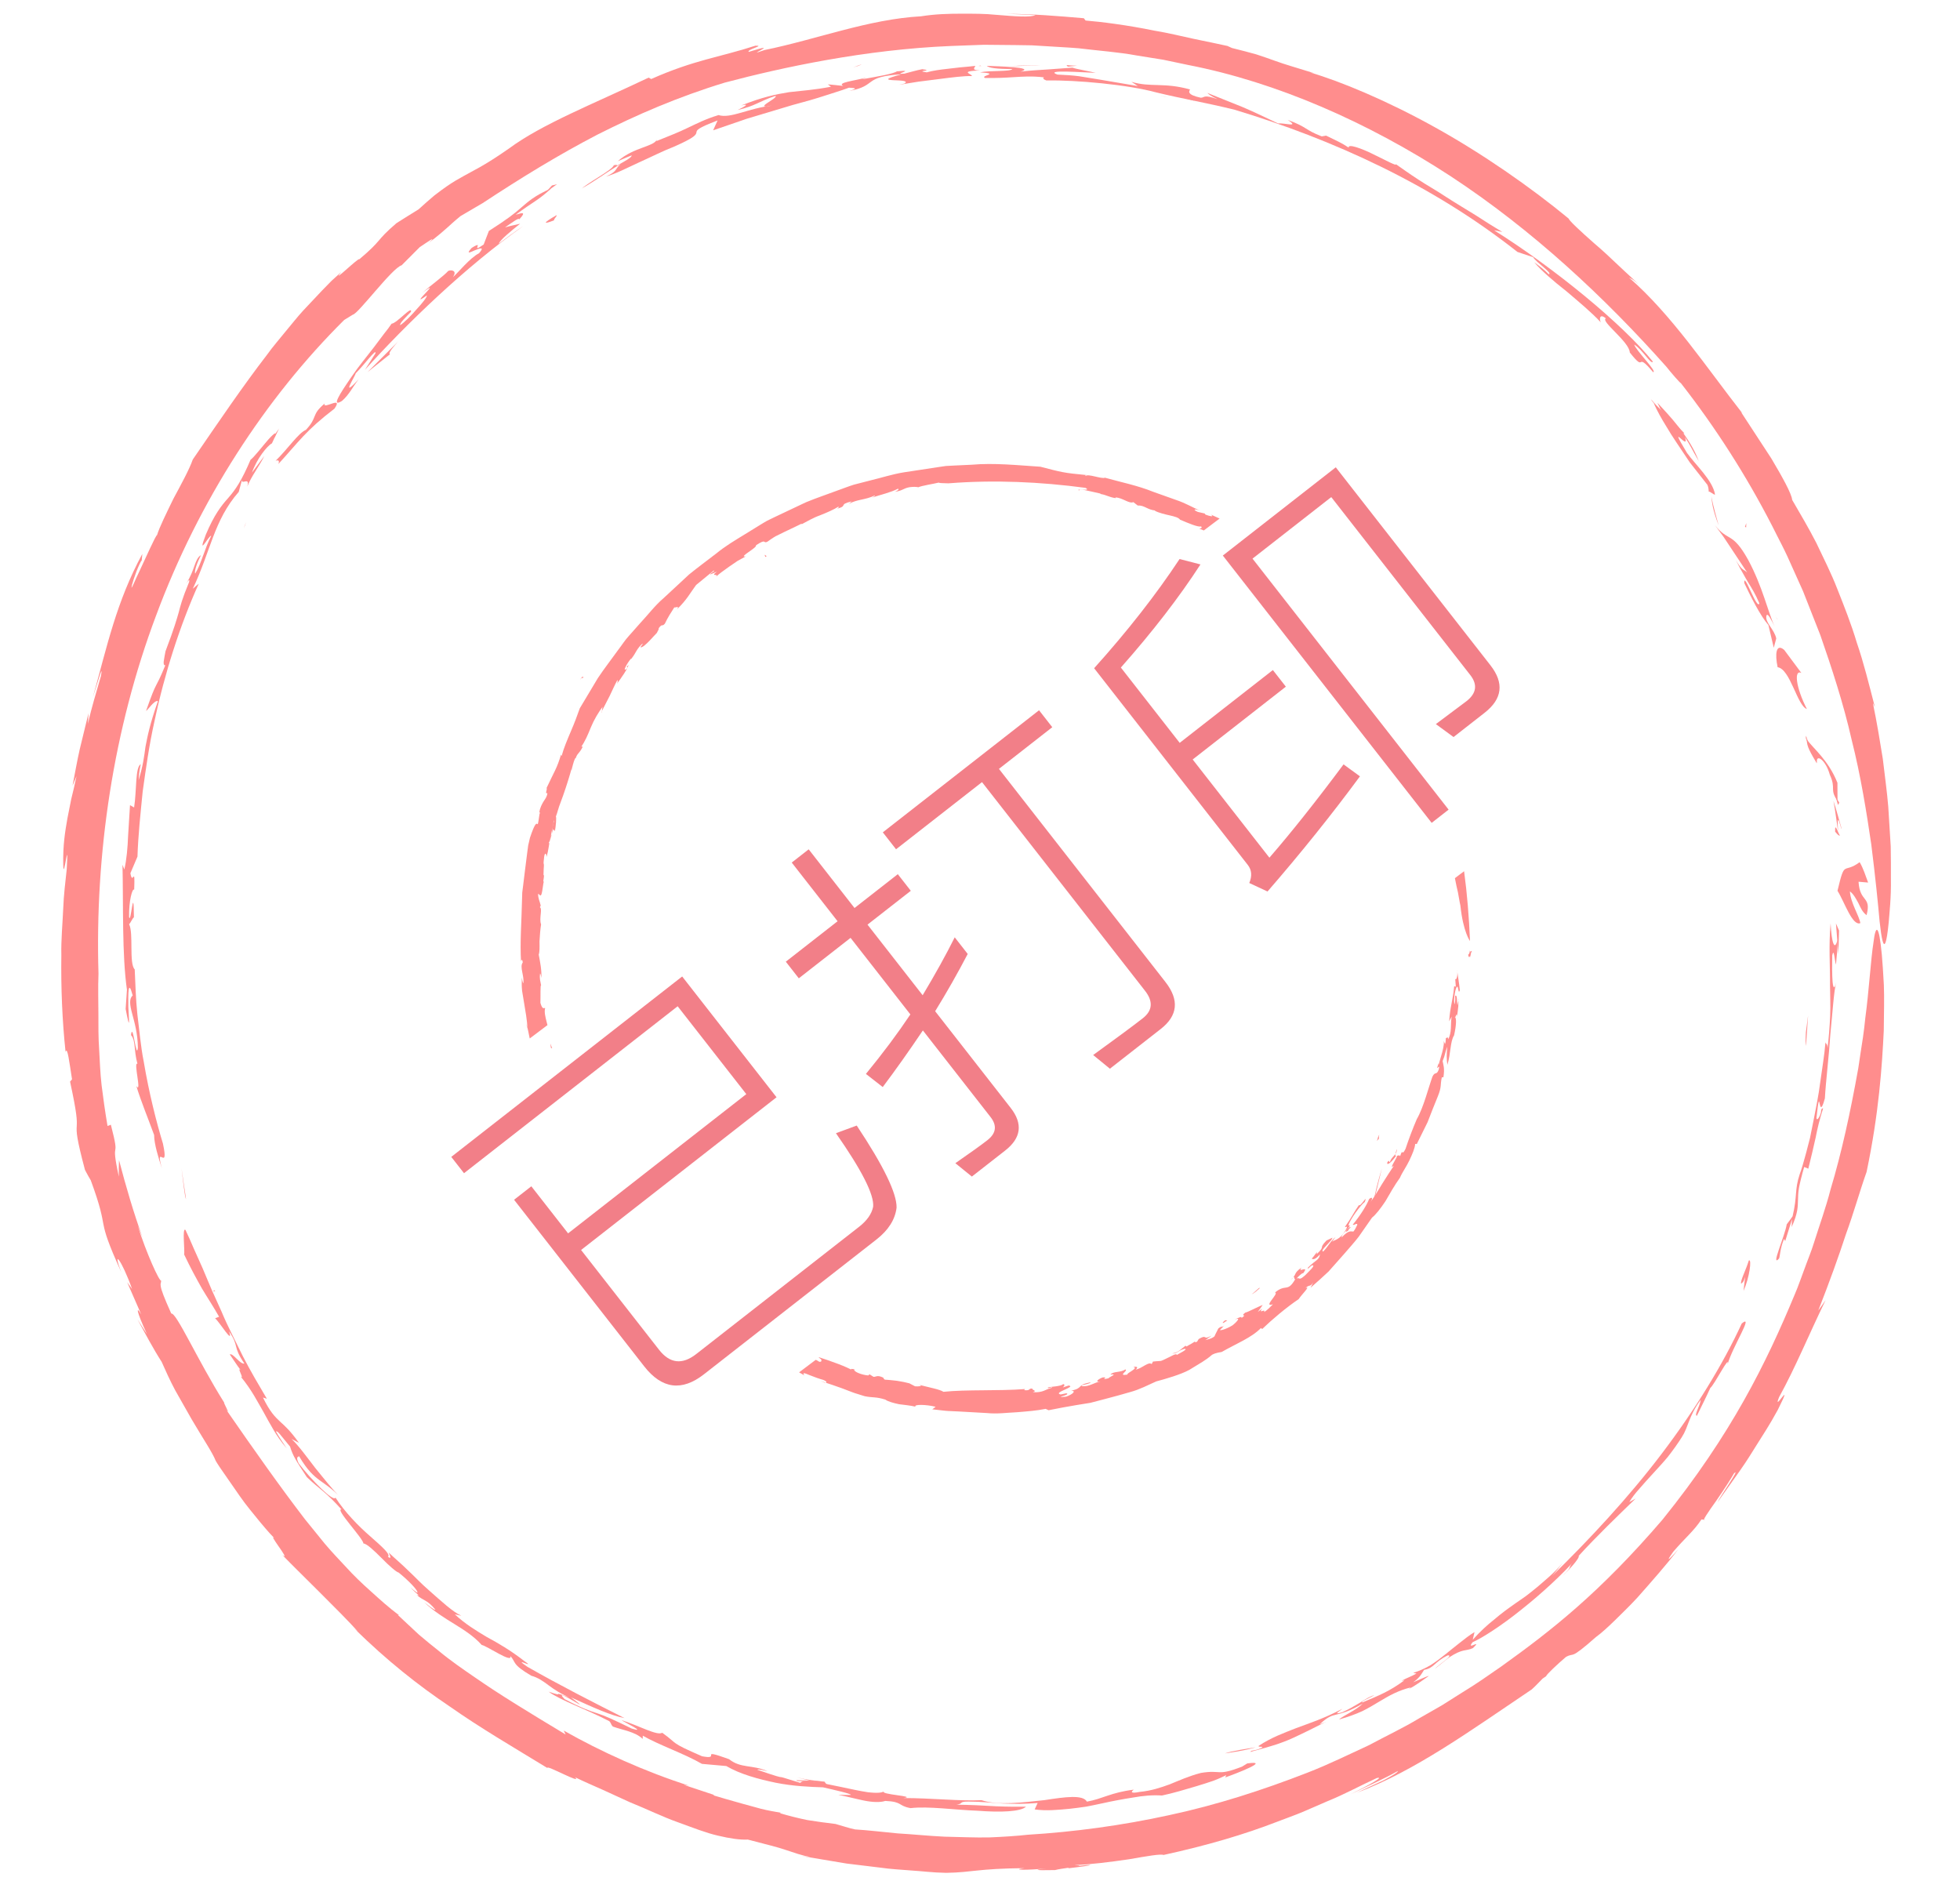 <?xml version="1.0" encoding="UTF-8"?>
<svg width="64px" height="62px" viewBox="0 0 64 62" version="1.1" xmlns="http://www.w3.org/2000/svg" xmlns:xlink="http://www.w3.org/1999/xlink">
    <!-- Generator: Sketch 53.2 (72643) - https://sketchapp.com -->
    <title>Artboard Copy</title>
    <desc>Created with Sketch.</desc>
    <g id="Artboard-Copy" stroke="none" stroke-width="1" fill="none" fill-rule="evenodd" opacity="0.5">
        <g id="Group-2" transform="translate(2, 0)">
            <path d="M49,54.012 L48,54.286 C48.039,54.294 48.299,54.229 49,54.012" id="Fill-1" fill="#FF1B1B"></path>
            <path d="M37.944,2.138 C37.981,2.145 38.024,2.155 38.056,2.161 C37.977,2.142 37.952,2.137 37.944,2.138" id="Fill-3" fill="#FF1B1B"></path>
            <path d="M31.928,59.157 C31.938,59.156 31.946,59.156 31.952,59.156 C31.991,59.151 32.038,59.15 32.072,59.142 C32.024,59.15 31.976,59.152 31.928,59.157" id="Fill-5" fill="#FF1B1B"></path>
            <polygon id="Fill-10" fill="#FF1B1B" points="58.029 31.15 58.051 30.384 57.949 30.15"></polygon>
            <path d="M59,28.816 C58.914,28.593 58.852,28.37 58.723,28.15 C58.18,28.554 58.248,28.036 58,29.085 C58.227,29.444 58.485,30.248 58.746,30.14 C58.699,29.876 58.432,29.494 58.405,29.105 C58.52,29.185 58.595,29.33 58.678,29.479 C58.752,29.629 58.811,29.782 58.949,29.88 C59.115,29.243 58.729,29.483 58.687,28.789 L59,28.816 Z" id="Fill-12" fill="#FF1B1B"></path>
            <path d="M57.923,27.154 C57.982,27.224 58.04,27.297 58.079,27.28 C58.02,27.207 57.908,26.811 57.923,27.154" id="Fill-14" fill="#FF1B1B"></path>
            <path d="M58.019,27.15 C57.964,26.315 58.124,27.139 58.133,27.053 C58.044,26.75 57.968,26.446 57.867,26.15 C57.931,26.479 57.968,26.816 58.019,27.15" id="Fill-16" fill="#FF1B1B"></path>
            <path d="M57.037,24.268 C57.012,24.185 56.988,24.108 56.965,24.031 C56.955,24.119 56.994,24.183 57.037,24.268" id="Fill-18" fill="#FF1B1B"></path>
            <path d="M57.002,24.15 C56.98,24.365 57.142,24.607 57.321,24.92 C57.323,24.91 57.324,24.902 57.327,24.887 C57.302,24.594 57.623,24.83 57.748,25.293 C57.967,25.767 57.726,25.749 58,26.15 L57.998,25.559 C57.698,24.807 57.197,24.428 57.002,24.15" id="Fill-20" fill="#FF1B1B"></path>
            <path d="M56.964,24.012 C56.989,24.099 57.013,24.188 57.036,24.287 C57.029,24.159 56.997,24.08 56.964,24.012" id="Fill-22" fill="#FF1B1B"></path>
            <polygon id="Fill-24" fill="#FF1B1B" points="57.941 26.018 58.015 26.281 58.059 26.208"></polygon>
            <path d="M56.045,21.785 C56.459,21.843 56.686,23.049 57,23.15 C56.64,22.449 56.571,21.851 56.82,21.972 L56.261,21.221 C55.99,20.989 55.954,21.36 56.045,21.785" id="Fill-26" fill="#FF1B1B"></path>
            <path d="M56.048,20.229 C56.015,20.186 55.982,20.132 55.952,20.07 C55.991,20.148 56.026,20.213 56.048,20.229" id="Fill-28" fill="#FF1B1B"></path>
            <path d="M54,17.15 L54.277,17.526 L54.535,17.914 L55.051,18.694 C54.918,18.566 54.896,18.652 54.681,18.288 C54.771,18.472 54.848,18.612 54.918,18.729 C54.982,18.849 55.04,18.945 55.096,19.036 C55.208,19.22 55.314,19.388 55.449,19.699 C55.376,19.95 54.932,18.62 54.956,19.037 C55.161,19.466 55.475,20.101 55.744,20.409 L55.919,21.15 L56,20.846 C55.935,20.542 55.628,20.326 55.679,20.103 C55.718,19.983 55.849,20.263 55.949,20.458 C55.737,20.014 55.559,19.163 55.081,18.276 C54.564,17.347 54.431,17.696 54,17.15" id="Fill-30" fill="#FF1B1B"></path>
            <polygon id="Fill-32" fill="#FF1B1B" points="55.017 17.219 55.021 17.08 54.979 17.202"></polygon>
            <path d="M53.178,15.099 L53.752,15.83 C53.792,15.923 53.79,15.99 53.797,16.063 C53.812,16.009 53.991,16.193 54,16.14 C53.922,15.682 53.374,15.189 53.086,14.789 C52.405,13.658 53.188,14.788 53.02,14.274 C53.22,14.588 53.213,14.61 53.47,15.058 C53.186,14.267 52.468,13.525 52.118,13.15 C52.195,13.28 52.179,13.34 52.361,13.56 L52,13.165 C52.117,13.428 52.243,13.654 52.423,13.944 C52.594,14.241 52.838,14.587 53.178,15.099" id="Fill-34" fill="#FF1B1B"></path>
            <path d="M54.118,17.15 C53.932,16.495 53.877,16.231 53.882,16.15 C53.889,16.375 53.921,16.635 54.118,17.15" id="Fill-36" fill="#FF1B1B"></path>
            <path d="M51.909,13.036 C51.938,13.091 52.002,13.167 52.092,13.263 C52.056,13.205 52.004,13.136 51.909,13.036" id="Fill-38" fill="#FF1B1B"></path>
            <path d="M53,14.143 L52,13.15 L52.253,13.622 C52.412,13.745 52.944,14.211 53,14.143" id="Fill-40" fill="#FF1B1B"></path>
            <path d="M30.223,2.15 C30.286,2.215 30.533,2.255 31.058,2.254 C30.993,2.346 30.316,2.295 30,2.362 C30.688,2.408 29.988,2.463 30.163,2.546 C30.545,2.552 30.821,2.538 31.105,2.519 C31.389,2.503 31.681,2.477 32.09,2.526 C32.047,2.548 32.059,2.588 32.163,2.626 C33.148,2.61 34.823,2.763 35.753,3.017 C36.653,3.235 37.332,3.342 38.322,3.585 C41.518,4.553 44.748,6.012 47.549,8.226 L48.062,8.398 C48.151,8.561 48.722,8.934 48.57,8.953 C48.435,8.815 48.286,8.701 48.096,8.563 C48.349,8.855 48.73,9.183 49.144,9.506 C49.541,9.845 49.962,10.191 50.271,10.525 C50.22,10.43 50.223,10.218 50.437,10.396 C50.243,10.48 51.206,11.16 51.217,11.508 C51.78,12.219 51.368,11.422 51.978,12.15 C52.134,12.152 51.412,11.435 51.362,11.25 C51.632,11.412 51.91,11.919 51.973,11.809 C51.009,10.606 48.777,8.768 46.786,7.518 L47.055,7.573 C46.794,7.418 46.499,7.233 46.192,7.032 C45.879,6.838 45.546,6.641 45.227,6.435 C44.912,6.223 44.585,6.045 44.304,5.857 C44.02,5.673 43.771,5.495 43.571,5.354 C43.649,5.449 43.254,5.238 42.847,5.039 C42.441,4.836 42.003,4.686 42.04,4.82 C41.782,4.65 41.692,4.621 41.301,4.428 L41.16,4.453 C40.582,4.231 40.718,4.162 40.049,3.915 C40.447,4.175 39.956,4.009 39.729,4.029 C39.361,3.854 38.961,3.66 38.563,3.491 C38.16,3.329 37.767,3.171 37.425,3.034 C37.472,3.079 37.528,3.132 37.757,3.239 C37.288,3.074 37.346,3.188 37.21,3.191 C36.746,3.092 36.823,2.979 36.86,2.922 C36.009,2.682 35.573,2.861 34.943,2.671 L35.154,2.81 C34.709,2.735 34.302,2.665 33.882,2.594 C33.671,2.56 33.457,2.526 33.235,2.489 C33.012,2.459 32.778,2.447 32.529,2.435 C32.06,2.264 33.358,2.366 33.776,2.378 C33.577,2.327 33.15,2.257 33.018,2.209 C32.8,2.225 32.51,2.246 32.208,2.268 C31.906,2.285 31.594,2.306 31.328,2.338 C31.84,2.19 30.568,2.166 30.223,2.15" id="Fill-42" fill="#FF1B1B"></path>
            <path d="M32.88,2.174 C33.001,2.162 33.106,2.152 33.168,2.146 C33.071,2.141 32.981,2.142 32.837,2.125 C32.822,2.142 32.841,2.158 32.88,2.174" id="Fill-44" fill="#FF1B1B"></path>
            <path d="M30.04,2.157 C30.037,2.152 30.022,2.148 30.02,2.142 C29.922,2.153 29.955,2.157 30.04,2.157" id="Fill-46" fill="#FF1B1B"></path>
            <path d="M36.14,3.182 C36.104,3.172 36.056,3.16 36.016,3.15 C35.962,3.139 35.915,3.129 35.86,3.118 L36.14,3.182 Z" id="Fill-48" fill="#FF1B1B"></path>
            <path d="M36,3.009 C36.253,3.089 36.605,3.181 37,3.29 C36.905,3.221 36.82,3.174 36,3.009" id="Fill-50" fill="#FF1B1B"></path>
            <path d="M42.953,5.198 C43.129,5.259 43.046,5.184 43.179,5.211 C42.832,5.045 42.7,5.024 42.953,5.198" id="Fill-52" fill="#FF1B1B"></path>
            <path d="M32,2.141 C31.757,2.126 31.512,2.143 31.269,2.144 L31,2.164 C31.333,2.158 31.667,2.132 32,2.141" id="Fill-54" fill="#FF1B1B"></path>
            <path d="M17.783,5.766 C18.109,5.673 18.47,5.485 18.859,5.306 C19.248,5.132 19.647,4.928 20.027,4.781 C21.396,4.177 20.094,4.441 21.431,3.933 L21.286,4.255 C21.621,4.14 21.992,4.012 22.377,3.88 C22.767,3.763 23.172,3.642 23.57,3.522 C23.967,3.395 24.366,3.306 24.731,3.188 C25.095,3.069 25.435,2.97 25.723,2.863 C25.836,2.874 26.088,2.869 25.731,2.97 C26.664,2.796 26.155,2.502 27.437,2.426 C26.273,2.736 27.843,2.528 27.536,2.727 L27.354,2.769 C27.553,2.737 27.767,2.703 27.985,2.667 C28.205,2.639 28.428,2.611 28.643,2.584 C29.073,2.528 29.469,2.477 29.735,2.483 C29.755,2.417 29.285,2.326 30,2.3 C29.71,2.295 29.824,2.217 29.848,2.15 C29.662,2.173 29.497,2.186 29.348,2.2 C29.199,2.217 29.065,2.233 28.941,2.247 C28.692,2.275 28.48,2.301 28.26,2.362 C27.838,2.308 28.536,2.313 28.114,2.259 C27.917,2.297 27.723,2.355 27.528,2.405 C27.091,2.44 27.969,2.261 27.286,2.33 C27.25,2.36 27.097,2.406 26.885,2.452 C26.674,2.495 26.406,2.543 26.141,2.59 L26.289,2.533 C25.89,2.639 25.313,2.699 25.535,2.806 C25.368,2.789 25.2,2.766 25.033,2.754 L25.134,2.832 C24.585,2.937 24.195,2.959 23.766,3.009 C23.342,3.077 22.879,3.173 22.201,3.445 C22.541,3.361 22.254,3.513 22.084,3.591 C22.676,3.46 22.775,3.308 23.323,3.131 C23.428,3.202 22.529,3.58 23.21,3.447 C22.446,3.53 21.85,3.883 21.463,3.757 C21.023,3.89 20.741,4.041 20.452,4.176 C20.165,4.317 19.866,4.433 19.434,4.607 L19.444,4.562 C19.398,4.672 19.219,4.733 18.979,4.822 C18.74,4.91 18.439,5.026 18.172,5.263 C18.324,5.201 18.472,5.131 18.626,5.074 C18.632,5.14 18.423,5.252 18.132,5.414 C18.154,5.375 18.154,5.375 18.043,5.395 C18.025,5.47 17.786,5.632 17.54,5.785 C17.292,5.937 17.05,6.105 17,6.15 C17.384,5.939 17.82,5.618 18.264,5.354 C18.062,5.534 18.177,5.586 17.783,5.766" id="Fill-56" fill="#FF1B1B"></path>
            <path d="M26.14,2.098 C26.046,2.126 25.953,2.167 25.86,2.201 C25.976,2.17 26.08,2.133 26.14,2.098" id="Fill-58" fill="#FF1B1B"></path>
            <path d="M13.793,7.984 C13.319,8.312 13.859,7.806 13.402,8.094 C13.199,8.316 13.353,8.241 13.51,8.17 C13.672,8.105 13.836,8.045 13.644,8.267 C13.33,8.432 12.965,8.9 12.787,9.051 C12.944,8.83 12.736,8.803 12.637,8.845 C12.487,9.014 12.08,9.304 11.792,9.558 C12.542,8.997 11.251,10.137 11.939,9.645 C11.945,9.701 11.797,9.89 11.611,10.09 C11.433,10.298 11.216,10.517 11.068,10.618 C11.042,10.551 11.254,10.355 11.419,10.183 C11.472,9.952 10.958,10.557 10.787,10.569 C10.723,10.664 10.635,10.78 10.533,10.908 C10.434,11.04 10.323,11.187 10.207,11.341 C9.974,11.647 9.704,11.966 9.5,12.272 C9.08,12.874 8.808,13.313 9.166,13.091 C9.398,12.89 9.511,12.644 9.712,12.38 C9.088,13.061 9.6,12.285 9.615,12.188 C9.895,11.912 10.297,11.352 10.26,11.536 L9.916,12.075 C11.255,10.59 13.22,8.691 15.083,7.385 C14.808,7.563 14.546,7.76 14.285,7.958 C14.336,7.827 14.699,7.531 14.983,7.305 C14.819,7.345 14.649,7.376 14.489,7.425 C14.726,7.266 14.941,7.095 14.954,7.163 C15.201,6.899 15.046,6.948 14.839,7.012 C15.438,6.566 15.568,6.55 16,6.15 C15.432,6.399 15.239,6.592 15.02,6.777 C14.803,6.97 14.562,7.159 13.963,7.541 L13.793,7.984 Z" id="Fill-60" fill="#FF1B1B"></path>
            <polygon id="Fill-62" fill="#FF1B1B" points="16.024 6.055 15.814 6.284 16.187 6.015"></polygon>
            <path d="M16.096,7.191 C16.062,7.165 16.204,7.051 16.172,7.026 C15.675,7.312 15.764,7.324 16.096,7.191" id="Fill-64" fill="#FF1B1B"></path>
            <path d="M11,11.15 L10,12.15 L10.733,11.567 C10.657,11.533 10.883,11.28 11,11.15" id="Fill-66" fill="#FF1B1B"></path>
            <path d="M7.09,15.15 C7.759,14.42 7.976,14.066 8.922,13.342 C9.23,12.894 8.52,13.399 8.6,13.177 C8.148,13.554 8.388,13.611 7.989,14.035 C7.742,14.139 7.402,14.652 7,15.044 C7.087,15.014 7.134,15.037 7.09,15.15" id="Fill-68" fill="#FF1B1B"></path>
            <path d="M4.894,17.501 C4.677,17.925 4.574,18.407 4.374,18.729 C4.337,18.654 4.431,18.384 4.561,18.127 C4.358,18.237 4.366,18.618 4.079,19.055 C4.107,19.018 4.205,18.857 4.175,19.002 C3.931,19.595 3.894,19.775 3.835,19.997 C3.77,20.217 3.7,20.485 3.404,21.264 C3.364,21.505 3.294,21.732 3.398,21.722 C3.038,22.599 3.147,22.133 2.769,23.212 C2.83,23.182 3.04,22.851 3.157,22.892 C2.89,23.648 2.814,24.053 2.75,24.383 C2.704,24.718 2.675,24.98 2.526,25.474 C2.539,25.36 2.533,25.22 2.596,24.95 C2.411,25.051 2.467,25.803 2.379,26.364 L2.245,26.289 C2.229,26.553 2.206,26.915 2.183,27.291 C2.168,27.669 2.136,28.061 2.06,28.39 L2,28.235 C2.03,29.592 1.982,31.174 2.145,32.317 L2.103,32.944 C2.253,33.727 2.214,33.333 2.191,32.887 C2.183,32.437 2.185,31.939 2.333,32.505 C2.212,32.603 2.238,32.807 2.315,33.095 C2.392,33.383 2.499,33.755 2.502,34.209 C2.451,34.646 2.337,33.313 2.277,33.796 C2.438,33.975 2.361,34.27 2.488,34.734 C2.346,34.654 2.642,35.727 2.452,35.461 C2.62,36.004 2.842,36.531 3.033,37.059 C3.03,37.34 3.175,37.808 3.287,38.15 C3.047,37.274 3.533,38.333 3.321,37.341 C3.107,36.638 2.865,35.683 2.694,34.666 C2.593,34.16 2.551,33.633 2.486,33.124 C2.433,32.613 2.42,32.112 2.399,31.652 C2.205,31.459 2.368,30.468 2.215,30.175 C2.268,30.132 2.315,29.993 2.373,29.949 C2.365,28.76 2.272,30.227 2.215,29.938 C2.205,29.414 2.32,28.996 2.382,29.047 C2.413,28.196 2.332,28.951 2.258,28.511 L2.489,27.968 C2.509,27.305 2.585,26.592 2.659,25.845 C2.763,25.103 2.869,24.326 3.044,23.55 C3.372,21.996 3.871,20.43 4.49,19.058 C4.421,19.111 4.36,19.168 4.295,19.223 C4.882,17.993 4.979,16.993 5.796,16.06 L5.908,15.645 C5.849,15.872 6.177,15.533 6.074,15.887 C6.212,15.539 6.462,15.231 6.632,14.886 L6.227,15.432 C6.39,14.973 6.721,14.559 6.879,14.476 C7.106,14.017 6.982,14.111 6.772,14.339 C6.569,14.572 6.285,14.941 6.182,15.01 C5.896,15.682 5.696,15.982 5.455,16.255 C5.213,16.527 4.994,16.81 4.721,17.455 C4.41,18.266 4.857,17.421 4.894,17.501" id="Fill-70" fill="#FF1B1B"></path>
            <path d="M5.963,17.247 C5.997,17.167 6.021,17.103 6.037,17.052 C6.007,17.118 5.983,17.183 5.963,17.247" id="Fill-72" fill="#FF1B1B"></path>
            <path d="M3.928,38.15 C3.958,38.394 3.988,38.687 4.047,39.065 C4.119,39.351 4.026,38.879 3.928,38.15" id="Fill-74" fill="#FF1B1B"></path>
            <path d="M7.004,15.144 C7.004,15.144 7.003,15.144 7.001,15.146 C7,15.148 6.999,15.151 6.996,15.155 C6.999,15.151 7.002,15.147 7.004,15.144" id="Fill-76" fill="#FF1B1B"></path>
            <polygon id="Fill-78" fill="#FF1B1B" points="7.112 13.994 6.888 14.305 6.972 14.282"></polygon>
            <path d="M4.971,42.17 L5.029,42.146 C4.997,42.123 4.972,42.118 4.971,42.17" id="Fill-80" fill="#FF1B1B"></path>
            <path d="M11.085,51.233 L10.915,51.066 C10.962,51.126 11.024,51.183 11.085,51.233" id="Fill-82" fill="#FF1B1B"></path>
            <path d="M35.943,58.624 C36.295,58.551 36.696,58.43 37.074,58.318 C37.263,58.261 37.445,58.203 37.611,58.146 C37.775,58.085 37.921,58.018 38.041,57.959 L38.008,58.034 C38.37,57.906 39.521,57.464 38.726,57.577 L38.557,57.681 C37.716,58.007 37.903,57.773 37.213,57.887 C36.806,57.993 36.498,58.137 36.195,58.259 C35.89,58.37 35.592,58.469 35.217,58.506 C34.893,58.571 34.934,58.498 35.022,58.433 C34.276,58.524 34.005,58.733 33.491,58.824 C33.361,58.592 32.792,58.668 32.104,58.775 C31.416,58.846 30.604,58.96 30.05,58.777 C29.342,58.811 28.405,58.707 27.5,58.707 C27.989,58.647 26.66,58.592 26.874,58.482 C26.802,58.543 26.605,58.547 26.35,58.519 C26.096,58.482 25.782,58.413 25.472,58.347 C25.316,58.316 25.162,58.284 25.016,58.254 C24.871,58.221 24.735,58.191 24.613,58.172 C24.371,58.133 24.19,58.134 24.13,58.211 C23.545,58.03 23.534,58.025 23.497,58.023 C23.46,58.021 23.399,58.015 22.731,57.784 C22.746,57.747 22.972,57.811 23.064,57.829 C22.549,57.611 22.192,57.744 21.806,57.438 C20.746,57.056 21.594,57.47 20.925,57.343 C19.842,56.873 20.163,56.96 19.623,56.575 C19.461,56.683 18.85,56.337 18.295,56.164 C18.414,56.247 19.139,56.592 18.629,56.439 C18.012,56.137 17.762,56.025 17.507,55.942 C17.252,55.86 17.008,55.778 16.436,55.477 C15.964,54.995 17.555,56.105 16.646,55.42 C17.388,55.758 17.948,56.014 18.391,56.096 C17.424,55.609 16.25,55.011 15.218,54.42 C14.676,54.049 15.55,54.526 15.124,54.236 C14.661,53.878 14.272,53.652 13.897,53.45 C13.535,53.233 13.195,53.028 12.851,52.709 L13.065,52.754 C12.793,52.637 12.414,52.284 11.979,51.9 C11.758,51.711 11.55,51.484 11.329,51.279 C11.115,51.067 10.886,50.877 10.69,50.69 C10.751,50.824 10.791,50.912 10.669,50.831 C10.762,50.752 10.478,50.504 10.09,50.162 C9.699,49.825 9.245,49.353 8.955,48.898 C8.895,49.06 8.157,48.308 7.753,47.779 C7.651,47.564 7.732,47.568 7.767,47.547 C8.04,48.016 8.248,48.19 8.441,48.335 C8.637,48.478 8.825,48.59 9.122,48.895 C8.866,48.648 8.578,48.278 8.289,47.923 C8.009,47.561 7.75,47.199 7.52,46.982 L7.762,47.11 C7.479,46.711 7.31,46.567 7.142,46.413 C6.976,46.258 6.811,46.092 6.586,45.629 L6.714,45.67 C6.453,45.227 6.178,44.765 5.931,44.283 C5.695,43.795 5.437,43.313 5.232,42.82 C5.122,42.578 5.014,42.338 4.908,42.102 C4.808,41.865 4.71,41.632 4.615,41.407 C4.515,41.183 4.417,40.966 4.324,40.757 C4.236,40.547 4.147,40.347 4.057,40.16 C3.939,40.046 4.046,40.893 4.01,40.954 C4.224,41.406 4.415,41.752 4.594,42.07 C4.781,42.384 4.969,42.663 5.154,42.993 L5.023,43.042 C5.17,43.165 5.64,43.944 5.477,43.465 C5.825,43.977 5.581,43.934 5.98,44.522 C5.822,44.541 5.615,44.172 5.503,44.222 C5.623,44.393 5.73,44.57 5.859,44.735 C5.71,44.592 6.002,45.079 5.857,44.942 C6.228,45.394 6.4,45.754 6.605,46.105 C6.703,46.283 6.799,46.463 6.916,46.659 C7.029,46.858 7.172,47.066 7.365,47.294 C7.243,47.11 7.118,46.929 7.009,46.737 C7.044,46.717 7.112,46.787 7.192,46.891 C7.276,46.993 7.38,47.121 7.471,47.232 C7.57,47.556 7.684,47.713 8.018,48.227 C8.208,48.413 8.376,48.542 8.553,48.692 C8.729,48.843 8.911,49.017 9.148,49.281 C8.932,49.263 9.856,50.226 9.868,50.396 C9.977,50.399 10.226,50.638 10.465,50.877 C10.7,51.119 10.951,51.337 11.014,51.343 C11.314,51.58 11.679,51.95 11.625,52.005 C11.579,51.974 11.488,51.905 11.396,51.829 C11.487,51.917 11.576,52.007 11.674,52.089 C11.634,52.078 11.636,52.097 11.6,52.07 C11.855,52.294 11.932,52.212 12.216,52.555 C12.187,52.583 12.005,52.428 11.847,52.312 C12.514,52.935 13.219,53.141 13.729,53.708 C13.896,53.737 14.753,54.33 14.662,54.068 C14.859,54.273 14.691,54.328 15.35,54.714 C15.572,54.774 15.744,54.898 15.928,55.037 C16.114,55.174 16.321,55.312 16.594,55.419 C15.851,55.162 16.572,55.452 15.913,55.235 C16.342,55.537 17.094,55.783 17.895,56.197 C17.963,56.267 17.941,56.302 18.011,56.373 C18.331,56.489 18.736,56.538 18.986,56.776 L18.989,56.671 C19.524,56.98 20.339,57.254 20.92,57.591 L21.716,57.662 C22.17,57.929 22.76,58.088 23.329,58.207 C23.899,58.321 24.462,58.344 24.874,58.357 C25.242,58.442 25.794,58.564 25.785,58.606 C25.696,58.605 25.544,58.607 25.369,58.601 C25.642,58.653 25.942,58.734 26.216,58.79 C26.491,58.845 26.742,58.855 26.908,58.801 C27.48,58.827 27.31,58.958 27.732,59.036 C28.322,58.968 29.166,59.095 29.922,59.121 C30.676,59.18 31.332,59.153 31.502,58.989 C31.266,58.992 30.924,58.992 30.528,58.976 C30.133,58.952 29.685,58.928 29.235,58.924 C29.474,58.89 29.291,58.821 29.623,58.822 C30.072,58.823 30.411,58.867 30.751,58.885 C31.092,58.898 31.434,58.906 31.882,58.868 L31.785,59.079 C32.177,59.132 32.557,59.092 32.926,59.058 C33.11,59.038 33.292,59.013 33.471,58.987 C33.648,58.955 33.823,58.914 33.995,58.879 C34.338,58.803 34.67,58.741 34.993,58.691 C35.315,58.633 35.629,58.603 35.943,58.624" id="Fill-84" fill="#FF1B1B"></path>
            <path d="M24,58.026 C24.332,58.108 24.663,58.199 25,58.273 L24.92,58.172 C24.596,58.145 24.272,58.096 24,58.026" id="Fill-86" fill="#FF1B1B"></path>
            <path d="M24.035,58.15 C24.37,58.164 24.696,58.171 25,58.175 C24.645,58.148 24.303,58.128 24,58.124 L24.035,58.15 Z" id="Fill-88" fill="#FF1B1B"></path>
            <path d="M38,57.249 C38.205,57.215 38.616,57.166 39,57.05 C38.733,57.093 38.191,57.176 38,57.249" id="Fill-90" fill="#FF1B1B"></path>
            <path d="M39.178,57.097 C39.073,57.121 38.968,57.148 38.86,57.165 L38.822,57.202 C38.942,57.173 39.06,57.135 39.178,57.097" id="Fill-92" fill="#FF1B1B"></path>
            <path d="M53.408,46.227 C53.554,45.922 53.709,45.625 53.846,45.319 C53.99,45.199 54.497,44.184 54.408,44.553 C54.572,43.966 55.286,42.877 54.874,43.212 C54.265,44.537 53.351,46.028 52.262,47.462 C51.173,48.898 49.901,50.262 48.678,51.457 C48.801,51.32 48.914,51.174 49.027,51.029 C48.739,51.369 48.445,51.602 48.193,51.82 C48.064,51.926 47.942,52.024 47.822,52.115 C47.699,52.201 47.58,52.284 47.464,52.364 C47.232,52.527 47.013,52.686 46.793,52.876 C46.565,53.055 46.336,53.264 46.09,53.538 L46.148,53.288 C45.974,53.393 45.819,53.518 45.664,53.64 C45.507,53.76 45.356,53.887 45.201,54.011 C45.046,54.135 44.888,54.256 44.717,54.365 C44.543,54.469 44.353,54.555 44.145,54.621 L44.253,54.641 C44.056,54.753 43.963,54.769 43.763,54.88 L43.858,54.863 C43.376,55.221 43.028,55.358 42.484,55.586 C42.423,55.555 42.719,55.442 42.877,55.347 C42.743,55.382 42.586,55.478 42.411,55.591 C42.233,55.698 42.033,55.815 41.823,55.909 C41.474,56.011 41.795,55.835 41.83,55.794 C41.222,56.117 40.741,56.267 40.32,56.425 C39.902,56.592 39.527,56.722 39.104,57 C39.029,57.074 39.473,56.969 39,57.15 C39.446,57.039 39.845,56.916 40.213,56.748 C40.582,56.578 40.935,56.402 41.306,56.213 C41.236,56.245 41.164,56.272 41.093,56.3 C41.6,55.816 41.577,56.156 42.498,55.623 C42.291,55.835 41.865,56.015 41.72,56.142 C42.02,56.061 42.268,55.967 42.483,55.87 C42.694,55.766 42.871,55.657 43.038,55.557 C43.37,55.357 43.66,55.194 44.071,55.093 L43.997,55.144 C44.167,55.076 44.429,54.875 44.659,54.719 C44.563,54.737 44.316,54.858 44.143,54.928 C44.376,54.77 44.444,54.606 44.501,54.521 C44.834,54.465 44.828,54.261 45.278,54.047 C45.484,54.038 44.978,54.346 44.849,54.491 L45.319,54.114 C45.778,53.815 45.843,53.924 46.096,53.811 C46.435,53.48 45.842,53.921 46.088,53.617 C46.363,53.501 47.023,53.085 47.686,52.548 C48.354,52.019 49.033,51.384 49.427,50.936 C49.138,51.226 49.397,51.114 49.021,51.442 C49.169,51.336 49.602,50.859 49.549,50.8 C50.103,50.189 50.853,49.465 51.41,48.928 L51.202,49.044 C51.283,48.902 51.395,48.759 51.529,48.61 C51.66,48.459 51.805,48.294 51.965,48.122 C52.122,47.949 52.296,47.766 52.463,47.563 C52.624,47.357 52.786,47.134 52.937,46.892 L52.922,46.91 C53.129,46.607 53.136,46.24 53.533,45.704 C53.512,45.909 53.308,46.206 53.408,46.227" id="Fill-94" fill="#FF1B1B"></path>
            <path d="M54.985,41.69 L54.931,42.15 C55.126,41.715 55.209,41.092 55.105,41.154 C55.012,41.464 54.816,41.829 54.854,41.914 C54.888,41.872 54.922,41.898 54.985,41.69" id="Fill-96" fill="#FF1B1B"></path>
            <path d="M57.675,34.225 C57.669,34.066 57.628,34.103 57.607,34.032 C57.574,34.451 57.497,34.888 57.438,35.324 C57.383,35.761 57.295,36.187 57.217,36.584 C57.177,36.782 57.139,36.973 57.103,37.151 C57.057,37.328 57.015,37.493 56.975,37.644 C56.895,37.945 56.823,38.186 56.765,38.341 C56.591,38.869 56.697,39.018 56.534,39.712 C56.475,39.801 56.408,39.887 56.343,39.973 C56.282,40.359 55.805,41.405 56.091,41.092 C56.118,41.058 56.125,40.744 56.256,40.451 L56.292,40.524 L56.515,39.806 L56.504,40.062 C56.714,39.595 56.702,39.394 56.71,39.173 C56.712,39.062 56.715,38.944 56.743,38.779 C56.774,38.616 56.825,38.405 56.912,38.103 L57.047,38.158 C57.15,37.747 57.221,37.435 57.288,37.136 C57.347,36.834 57.414,36.548 57.53,36.19 C57.53,36.19 57.461,36.166 57.461,36.316 C57.426,36.452 57.334,36.615 57.312,36.509 C57.453,35.225 57.356,36.727 57.588,35.861 C57.618,35.304 57.719,34.512 57.766,33.775 C57.841,33.042 57.879,32.368 57.958,32.069 C57.898,32.324 57.858,32.257 57.839,32.051 C57.822,31.845 57.823,31.501 57.828,31.194 C57.885,30.915 57.909,31.391 57.95,31.495 C57.971,31.209 58.012,30.976 57.997,30.689 C57.91,31.059 57.809,30.81 57.775,30.15 C57.709,30.875 57.76,31.526 57.756,32.181 C57.758,32.508 57.775,32.839 57.76,33.177 C57.744,33.514 57.719,33.861 57.675,34.225" id="Fill-98" fill="#FF1B1B"></path>
            <path d="M56.967,33.708 C56.954,33.965 56.96,34.084 56.972,34.15 C56.995,33.809 57.019,33.468 57.04,33.15 L56.967,33.708 Z" id="Fill-100" fill="#FF1B1B"></path>
            <path d="M46.012,31.265 C46.013,30.911 45.939,31.455 45.995,31.034 C46.022,31.082 46.04,31.15 46.012,31.265" id="Fill-102" fill="#FF1B1B"></path>
            <path d="M45.507,28.672 L45.807,28.446 C45.907,29.185 45.968,29.939 46,30.725 C46,30.725 45.779,30.441 45.686,29.566 C45.654,29.427 45.636,29.282 45.606,29.135 C45.57,28.987 45.538,28.836 45.509,28.681 C45.509,28.678 45.508,28.675 45.507,28.672 Z M37.308,17.32 C37.258,17.299 37.209,17.278 37.158,17.259 C37.21,17.257 37.267,17.238 37.218,17.186 C37.136,17.223 36.811,17.087 36.531,16.967 C36.439,16.829 36.019,16.835 35.7,16.673 L35.734,16.669 C35.461,16.648 35.379,16.494 35.149,16.505 L35.009,16.395 C34.869,16.457 34.653,16.249 34.427,16.242 L34.428,16.264 C34.223,16.237 34.131,16.161 33.942,16.13 L33.927,16.114 C33.49,16.017 33.239,15.944 33.236,16.018 C33.092,15.933 33.671,16.055 33.445,15.929 C31.973,15.731 30.454,15.663 28.971,15.781 C28.801,15.771 28.693,15.781 28.652,15.757 C28.507,15.795 28.099,15.855 27.972,15.914 C28.021,15.906 27.871,15.89 27.792,15.898 C27.519,15.912 27.514,16.015 27.221,16.059 C27.33,16.01 27.364,15.975 27.32,15.957 C27.086,16.079 26.757,16.153 26.472,16.247 C26.513,16.223 26.581,16.197 26.564,16.176 C26.266,16.326 25.976,16.3 25.723,16.451 L25.81,16.371 C25.357,16.478 25.712,16.507 25.326,16.613 C25.411,16.567 25.374,16.562 25.383,16.539 C25.222,16.641 24.998,16.737 24.772,16.827 C24.543,16.908 24.333,17.036 24.169,17.121 C24.186,17.106 24.175,17.098 24.175,17.098 C23.995,17.189 23.807,17.275 23.616,17.366 C23.521,17.413 23.425,17.46 23.328,17.508 C23.233,17.561 23.144,17.626 23.053,17.69 C22.905,17.756 23.044,17.567 22.684,17.804 C22.745,17.873 22.082,18.211 22.353,18.166 C22.273,18.211 22.181,18.26 22.085,18.313 C21.996,18.374 21.902,18.438 21.811,18.5 C21.631,18.626 21.466,18.748 21.378,18.832 C21.489,18.707 21.168,18.851 21.407,18.664 L21.189,18.758 C21.194,18.708 21.388,18.626 21.301,18.632 C21.182,18.73 20.836,19.012 20.73,19.1 C20.554,19.333 20.431,19.584 20.102,19.897 C20.237,19.727 19.943,19.907 20.04,19.797 C19.921,19.981 19.803,20.163 19.709,20.364 C19.61,20.478 19.635,20.339 19.505,20.516 C19.53,20.524 19.477,20.605 19.446,20.667 C19.4,20.702 19.042,21.143 18.929,21.134 C18.857,21.161 19.081,20.94 18.943,21.044 C18.751,21.249 18.785,21.292 18.613,21.512 L18.6,21.509 C18.479,21.649 18.304,21.966 18.464,21.835 C18.543,21.735 18.392,21.842 18.526,21.706 C18.49,21.841 18.308,22.107 18.142,22.329 C18.187,22.245 18.161,22.241 18.163,22.196 C18.073,22.361 17.996,22.54 17.909,22.719 C17.819,22.894 17.726,23.075 17.631,23.26 C17.665,23.287 17.645,23.089 17.697,23.048 C17.537,23.263 17.396,23.501 17.295,23.745 C17.195,23.991 17.099,24.223 16.963,24.404 C16.988,24.336 17.035,24.395 17.022,24.394 C16.905,24.622 16.854,24.587 16.802,24.747 C16.763,24.747 16.714,24.938 16.672,25.106 C16.666,25.198 16.64,25.141 16.688,24.999 C16.661,25.117 16.578,25.406 16.472,25.727 C16.419,25.887 16.36,26.056 16.299,26.216 C16.234,26.374 16.202,26.535 16.15,26.664 C16.176,26.661 16.15,27.015 16.116,27.136 L16.074,27.075 C16.013,27.179 15.973,27.487 15.921,27.497 C15.918,27.776 16.126,26.47 16.085,26.839 C16.016,26.92 16.044,27.355 15.989,27.261 C15.929,27.509 15.918,27.758 15.841,27.991 C15.86,27.923 15.796,27.771 15.768,27.977 C15.723,28.338 15.779,28.084 15.753,28.378 L15.747,28.564 C15.799,28.584 15.691,28.883 15.772,28.758 C15.722,28.797 15.716,29.28 15.638,29.235 L15.572,29.178 C15.565,29.335 15.632,29.442 15.656,29.567 C15.649,29.587 15.633,29.627 15.621,29.618 C15.729,29.65 15.593,29.992 15.668,30.181 C15.641,30.344 15.628,30.552 15.616,30.738 C15.621,30.925 15.621,31.09 15.591,31.168 C15.637,31.42 15.688,31.647 15.679,31.936 C15.666,31.879 15.659,31.801 15.635,31.786 C15.612,31.969 15.643,32.012 15.669,32.175 C15.638,32.14 15.654,32.54 15.646,32.745 C15.717,32.99 15.761,32.896 15.801,32.915 C15.765,33.037 15.809,33.21 15.855,33.388 C15.862,33.416 15.869,33.443 15.876,33.471 L15.298,33.906 C15.295,33.894 15.292,33.882 15.289,33.87 C15.259,33.722 15.233,33.575 15.19,33.439 C15.196,33.49 15.205,33.519 15.225,33.577 C15.207,33.29 15.161,33.027 15.115,32.759 C15.093,32.625 15.071,32.49 15.048,32.351 C15.032,32.212 15.036,32.067 15.038,31.917 C15.051,31.977 15.064,32.086 15.089,32.102 C15.123,31.869 14.96,31.561 15.069,31.428 C15.061,31.296 15.006,31.336 15.014,31.417 C14.974,30.761 15.031,30.085 15.045,29.399 L15.053,29.141 L15.085,28.886 L15.148,28.373 L15.213,27.859 L15.247,27.603 L15.305,27.353 C15.618,26.417 15.508,27.341 15.618,26.572 C15.656,26.517 15.588,26.516 15.613,26.512 C15.635,26.363 15.695,26.26 15.749,26.167 C15.811,26.077 15.868,25.998 15.874,25.891 C15.778,25.949 15.884,25.75 15.846,25.73 C16.1,25.185 16.185,25.092 16.319,24.639 L16.338,24.685 C16.41,24.417 16.529,24.143 16.641,23.877 C16.756,23.613 16.853,23.351 16.932,23.126 C17.129,22.796 17.326,22.469 17.521,22.142 C17.731,21.825 17.966,21.527 18.186,21.219 C18.301,21.07 18.401,20.908 18.529,20.769 L18.904,20.346 C19.161,20.072 19.387,19.768 19.674,19.524 L20.498,18.759 C20.789,18.522 21.092,18.3 21.389,18.071 C21.68,17.832 22.003,17.64 22.324,17.444 L22.805,17.148 C22.886,17.1 22.965,17.047 23.048,17.003 L23.303,16.879 C23.641,16.719 23.977,16.56 24.313,16.401 C24.657,16.258 25.01,16.142 25.357,16.011 C25.532,15.95 25.705,15.88 25.881,15.825 L26.42,15.686 C26.78,15.6 27.135,15.484 27.501,15.424 C27.869,15.368 28.236,15.312 28.604,15.256 L28.881,15.215 L29.16,15.2 L29.72,15.174 C30.467,15.109 31.218,15.19 31.973,15.239 C32.667,15.418 32.713,15.439 33.489,15.512 C33.456,15.524 33.407,15.519 33.455,15.542 C33.512,15.455 33.99,15.651 34.079,15.597 C34.618,15.748 35.148,15.852 35.651,16.056 C35.907,16.147 36.163,16.238 36.423,16.331 C36.685,16.418 36.93,16.559 37.193,16.677 C37.025,16.606 36.916,16.626 37.112,16.714 L37.338,16.766 L37.361,16.802 C37.499,16.855 37.663,16.89 37.537,16.801 C37.632,16.846 37.729,16.887 37.824,16.931 L37.308,17.32 Z M24.636,44.399 C24.737,44.435 24.746,44.494 24.819,44.448 C24.822,44.403 24.839,44.389 24.734,44.326 L24.747,44.316 C25.126,44.438 25.643,44.623 25.826,44.738 C25.729,44.678 25.814,44.693 25.901,44.709 C25.848,44.775 26.123,44.89 26.35,44.909 L26.394,44.872 L26.522,44.954 C26.609,44.961 26.639,44.882 26.842,44.981 C26.848,45.001 26.856,45.022 26.892,45.046 C27.009,45.055 27.15,45.064 27.29,45.084 C27.43,45.106 27.57,45.132 27.691,45.165 L27.881,45.264 C27.989,45.273 28.174,45.258 27.991,45.21 C28.406,45.316 28.678,45.362 28.807,45.443 C29.558,45.364 30.615,45.42 31.468,45.353 L31.445,45.39 C31.677,45.412 31.559,45.322 31.721,45.339 C31.649,45.376 31.902,45.404 31.725,45.454 C32.059,45.482 32.142,45.356 32.351,45.31 C32.377,45.258 32.185,45.365 32.219,45.3 C32.252,45.278 32.672,45.268 32.712,45.19 C32.797,45.205 32.742,45.266 32.703,45.301 L32.896,45.237 C33.155,45.282 32.362,45.467 32.633,45.53 L32.818,45.491 C33.007,45.536 32.336,45.648 32.809,45.602 C33.008,45.536 33.163,45.409 32.977,45.406 C33.393,45.318 33.144,45.221 33.587,45.137 C33.651,45.142 33.565,45.169 33.473,45.194 C33.38,45.213 33.282,45.234 33.331,45.257 C33.556,45.291 33.742,45.129 33.931,45.108 C33.721,45.134 33.877,45.02 34.005,44.974 C34.235,44.95 33.877,45.076 34.193,45.002 C34.236,44.949 34.516,44.846 34.259,44.882 C34.348,44.764 34.592,44.824 34.743,44.712 C34.864,44.748 34.461,44.938 34.818,44.881 C34.749,44.847 35.21,44.662 35.003,44.635 C35.139,44.604 35.169,44.646 35.085,44.717 C35.287,44.685 35.502,44.444 35.606,44.538 L35.648,44.455 C35.714,44.453 35.803,44.437 35.912,44.434 C35.995,44.405 36.121,44.336 36.227,44.287 C36.331,44.232 36.415,44.19 36.428,44.239 C36.475,44.205 36.839,44.035 36.671,44.041 C36.43,44.112 36.432,44.21 36.272,44.187 C36.459,44.179 36.591,44.023 36.709,43.939 L36.746,43.963 C36.817,43.912 36.998,43.835 37.028,43.776 C36.979,43.823 37.021,43.831 37.086,43.81 L37.141,43.72 C37.439,43.545 37.263,43.777 37.557,43.61 C37.491,43.667 37.417,43.712 37.347,43.764 C37.392,43.727 37.529,43.738 37.657,43.632 C37.686,43.553 37.756,43.438 37.782,43.375 C37.932,43.257 37.885,43.382 38.017,43.239 L37.839,43.42 C37.816,43.454 38.025,43.409 38.243,43.274 C38.374,43.174 38.55,42.981 38.315,43.089 C38.423,43.023 38.594,42.957 38.528,43.041 C38.766,42.877 38.465,43.014 38.66,42.858 C38.766,42.834 39.045,42.679 39.232,42.606 L39.072,42.834 L39.213,42.73 C39.071,42.922 39.337,42.704 39.277,42.84 C39.381,42.778 39.483,42.67 39.565,42.585 C39.213,42.7 39.781,42.224 39.632,42.201 C39.994,41.899 40.033,42.217 40.297,41.761 C40.218,41.795 40.337,41.577 40.136,41.801 C40.363,41.611 40.212,41.586 40.5,41.387 C40.338,41.592 40.78,41.28 40.547,41.578 C40.541,41.535 40.373,41.698 40.337,41.744 C40.456,41.692 40.39,41.842 40.618,41.637 C40.749,41.504 40.937,41.331 40.871,41.316 C40.822,41.277 40.665,41.511 40.71,41.386 C40.972,41.128 41.077,41.144 41.1,40.954 C40.952,41.134 40.862,41.126 40.835,41.093 C40.897,41.028 40.945,40.95 41.001,40.88 L40.996,40.947 C41.307,40.649 41.027,40.802 41.315,40.502 L41.508,40.412 C41.492,40.532 41.075,40.84 41.208,40.863 C41.396,40.664 41.414,40.559 41.609,40.389 C41.578,40.437 41.527,40.497 41.496,40.545 C41.565,40.476 41.745,40.502 41.942,40.156 C42.042,39.977 41.945,40.089 41.916,40.059 C42.168,39.7 42.212,39.57 42.376,39.342 C42.408,39.437 42.681,38.949 42.563,39.246 C42.437,39.333 42.062,39.84 42.03,40.015 C42.117,39.982 42.062,40.049 41.988,40.142 C41.906,40.228 41.802,40.336 41.808,40.404 C42.051,40.145 42.111,40.216 42.194,40.209 C42.258,40.132 42.295,40.039 42.322,39.985 C42.3,39.915 42.224,40.019 42.171,39.987 C42.422,39.68 42.625,39.354 42.707,39.148 C42.811,39.06 42.836,39.126 42.745,39.255 C42.888,39.067 43.006,38.853 43.134,38.649 C43.261,38.444 43.391,38.245 43.516,38.058 C43.282,38.258 43.754,37.621 43.579,37.75 C43.44,37.946 43.27,38.083 43.301,37.951 C43.384,37.828 43.336,37.976 43.387,37.933 C43.442,37.749 43.612,37.721 43.616,37.514 C43.458,37.912 43.685,37.644 43.718,37.751 C43.815,37.45 43.76,37.788 43.895,37.51 C43.993,37.211 44.128,36.854 44.263,36.539 C44.483,36.162 44.643,35.512 44.774,35.152 C44.862,34.968 44.91,35.125 44.98,34.916 C45.043,34.665 44.842,35.076 44.976,34.716 L44.983,34.757 C44.992,34.64 45.216,34.09 45.123,33.953 L45.185,34.088 C45.211,34.02 45.207,33.952 45.212,33.893 C45.243,33.897 45.291,33.821 45.281,33.938 C45.416,33.724 45.357,33.445 45.401,33.192 L45.321,33.346 C45.342,32.905 45.45,32.623 45.483,32.199 L45.537,32.217 L45.518,31.961 C45.567,32.027 45.612,31.796 45.575,31.659 C45.606,31.881 45.647,32.107 45.668,32.332 C45.612,32.511 45.628,32.125 45.56,32.235 C45.505,32.328 45.455,32.718 45.498,32.789 C45.527,32.64 45.517,32.631 45.515,32.513 C45.597,32.472 45.56,32.699 45.592,32.82 C45.601,32.74 45.641,32.63 45.62,32.611 C45.633,32.77 45.614,32.928 45.576,33.188 C45.575,33.008 45.516,33.276 45.505,33.206 C45.567,33.237 45.551,33.489 45.48,33.805 C45.347,34.013 45.376,34.406 45.261,34.766 C45.234,34.6 45.231,34.4 45.261,34.174 C45.17,34.393 45.198,34.427 45.106,34.645 C45.126,34.768 45.18,34.867 45.132,35.173 L45.08,35.175 C45.021,35.447 45.082,35.468 44.949,35.798 C44.832,36.081 44.72,36.368 44.615,36.64 C44.486,36.901 44.365,37.145 44.262,37.354 L44.21,37.348 C44.202,37.487 44.116,37.686 44.019,37.891 C43.922,38.096 43.78,38.289 43.714,38.452 C43.539,38.694 43.381,38.974 43.238,39.222 C43.078,39.46 42.925,39.659 42.801,39.756 C42.651,39.971 42.506,40.179 42.363,40.384 C42.209,40.581 42.042,40.764 41.881,40.952 C41.716,41.138 41.55,41.325 41.381,41.516 C41.196,41.693 40.998,41.865 40.794,42.045 L40.881,41.87 C40.773,42.039 40.759,41.924 40.626,42.059 C40.826,41.955 40.48,42.292 40.407,42.416 C40.004,42.688 39.529,43.088 39.215,43.393 L39.173,43.362 C38.862,43.68 38.363,43.872 37.895,44.141 C37.833,44.159 37.722,44.158 37.579,44.233 C37.351,44.43 37.21,44.492 36.84,44.724 C36.562,44.878 36.065,45.021 35.754,45.104 C35.483,45.225 35.214,45.366 34.924,45.446 C34.635,45.531 34.342,45.61 34.048,45.687 L33.605,45.803 L33.151,45.876 C32.848,45.927 32.544,45.982 32.239,46.045 L32.144,46 C31.849,46.06 31.531,46.083 31.207,46.11 C30.883,46.125 30.553,46.171 30.229,46.137 C29.904,46.119 29.586,46.101 29.283,46.084 C29.133,46.073 28.985,46.076 28.845,46.06 C28.705,46.042 28.57,46.027 28.442,46.015 L28.552,45.932 C28.24,45.854 27.825,45.848 27.894,45.929 C27.737,45.889 27.534,45.873 27.349,45.847 C27.166,45.806 26.999,45.763 26.909,45.698 C26.594,45.598 26.506,45.642 26.236,45.587 C26.079,45.534 25.943,45.501 25.825,45.455 C25.707,45.409 25.603,45.369 25.499,45.33 C25.29,45.254 25.083,45.185 24.786,45.087 L24.93,45.146 C25.002,45.149 25.022,45.111 24.879,45.053 C24.766,45.024 24.565,44.951 24.421,44.893 C24.279,44.83 24.184,44.802 24.265,44.906 C24.21,44.873 24.153,44.84 24.093,44.808 L24.636,44.399 Z" id="Combined-Shape" fill="#FF1B1B"></path>
            <path d="M46.061,31.053 C46.017,31.128 45.983,31.373 45.939,31.173 C45.978,31.151 46.026,31.026 46.061,31.053" id="Fill-106" fill="#FF1B1B"></path>
            <path d="M43.029,37.16 C43.036,37.173 42.975,37.236 42.96,37.251 C42.992,37.178 42.994,37.095 43.04,37.048 C43.008,37.122 43.03,37.119 43.029,37.16" id="Fill-108" fill="#FF1B1B"></path>
            <path d="M42.879,39.15 C42.862,39.073 43.019,38.484 43.122,38.15 L42.879,39.15 Z" id="Fill-110" fill="#FF1B1B"></path>
            <path d="M42.026,40.175 C41.919,40.257 41.934,40.222 42.039,40.081 C42.061,40.082 42.034,40.135 42.026,40.175" id="Fill-112" fill="#FF1B1B"></path>
            <path d="M42.1,40.075 C42.015,40.17 41.957,40.203 41.901,40.235 C41.927,40.251 42.082,40.006 42.1,40.075" id="Fill-114" fill="#FF1B1B"></path>
            <path d="M39.131,42.063 C39.069,42.112 38.951,42.239 38.868,42.252 C38.951,42.224 39.147,41.985 39.131,42.063" id="Fill-116" fill="#FF1B1B"></path>
            <path d="M38.074,43.119 C38.031,43.143 38.01,43.148 37.966,43.186 C37.881,43.219 37.949,43.147 38.012,43.104 L38.074,43.119 Z" id="Fill-118" fill="#FF1B1B"></path>
            <polygon id="Fill-120" fill="#FF1B1B" points="15.971 34.071 16.029 34.228 15.989 34.214"></polygon>
            <path d="M16.944,22.199 C17.014,22.045 17.038,22.122 17.056,22.102 C16.972,22.226 17.048,22.029 16.944,22.199" id="Fill-122" fill="#FF1B1B"></path>
            <polygon id="Fill-124" fill="#FF1B1B" points="23.033 18.158 22.99 18.186 22.967 18.113"></polygon>
            <path d="M21.615,30.405 L13.516,30.405 L13.516,34.539 C13.516,35.111 13.807,35.397 14.387,35.397 L21.134,35.397 C21.464,35.397 21.719,35.319 21.901,35.163 C22.17,34.877 22.343,33.998 22.421,32.524 L23.11,32.745 C22.989,34.323 22.781,35.293 22.486,35.657 C22.209,35.935 21.823,36.073 21.329,36.073 L14.179,36.073 C13.261,36.073 12.801,35.605 12.801,34.669 L12.801,27.766 L13.516,27.766 L13.516,29.716 L20.9,29.716 L20.9,26.076 L12.047,26.076 L12.047,25.4 L21.615,25.4 L21.615,30.405 Z M29.415,30.561 C28.765,30.856 28.102,31.129 27.426,31.38 L27.426,35.384 C27.426,36.043 27.093,36.372 26.425,36.372 L25.047,36.372 L24.891,35.696 C25.498,35.731 25.927,35.748 26.178,35.748 C26.542,35.748 26.724,35.571 26.724,35.215 L26.724,31.627 C25.953,31.879 25.229,32.095 24.553,32.277 L24.384,31.601 C25.234,31.411 26.014,31.198 26.724,30.964 L26.724,27.792 L24.579,27.792 L24.579,27.103 L26.724,27.103 L26.724,24.672 L27.426,24.672 L27.426,27.103 L29.22,27.103 L29.22,27.792 L27.426,27.792 L27.426,30.717 C28.189,30.423 28.852,30.141 29.415,29.872 L29.415,30.561 Z M29.675,25.725 L36.149,25.725 L36.149,26.427 L33.939,26.427 L33.939,35.254 C33.939,36 33.584,36.372 32.873,36.372 L30.767,36.372 L30.611,35.683 C31.547,35.718 32.219,35.735 32.626,35.735 C33.034,35.735 33.237,35.514 33.237,35.072 L33.237,26.427 L29.675,26.427 L29.675,25.725 Z M39.113,30.08 L39.113,34.149 C40.179,33.941 41.44,33.638 42.896,33.239 L43.078,33.876 C41.588,34.292 40.023,34.661 38.385,34.981 L38.086,34.396 C38.303,34.275 38.411,34.11 38.411,33.902 L38.411,25.751 C40.023,25.465 41.488,25.101 42.805,24.659 L43.234,25.218 C42.03,25.634 40.656,25.985 39.113,26.271 L39.113,29.391 L42.974,29.391 L42.974,30.08 L39.113,30.08 Z M46.276,34.747 L46.081,34.058 L47.329,34.084 C47.745,34.084 47.953,33.885 47.953,33.486 L47.953,26.115 L44.69,26.115 L44.69,36.515 L43.988,36.515 L43.988,25.439 L48.668,25.439 L48.668,33.642 C48.668,34.379 48.3,34.747 47.563,34.747 L46.276,34.747 Z" id="已打印" fill="#E60012" fill-rule="nonzero" transform="translate(30.358, 30.587) rotate(-38) translate(-30.358, -30.587) "></path>
            <path d="M52.284,49.619 C50.233,52.008 48.651,53.243 47.025,54.408 C46.613,54.694 46.203,54.984 45.755,55.255 C45.534,55.394 45.31,55.536 45.078,55.682 C44.841,55.818 44.597,55.957 44.345,56.101 C43.848,56.403 43.288,56.667 42.692,56.985 C42.079,57.266 41.424,57.595 40.671,57.887 C39.238,58.444 37.721,58.936 36.174,59.266 C34.629,59.604 33.066,59.813 31.563,59.905 C31.207,59.945 30.781,59.972 30.317,59.992 C29.852,60.003 29.348,59.978 28.837,59.968 C28.326,59.944 27.809,59.89 27.312,59.861 C26.817,59.814 26.344,59.757 25.919,59.731 C25.704,59.686 25.494,59.611 25.282,59.553 C24.992,59.518 24.677,59.477 24.363,59.426 C24.052,59.362 23.743,59.284 23.462,59.2 L23.503,59.188 C23.288,59.15 23.065,59.113 22.85,59.058 C22.636,59 22.426,58.942 22.228,58.888 C21.834,58.777 21.493,58.68 21.286,58.616 L21.326,58.608 L20.32,58.274 L20.502,58.305 C19.052,57.842 17.614,57.188 16.408,56.504 L16.47,56.633 C15.197,55.866 14.332,55.339 13.527,54.781 C13.123,54.504 12.726,54.233 12.32,53.897 C12.115,53.732 11.899,53.562 11.678,53.371 C11.464,53.171 11.236,52.958 10.99,52.729 L11.031,52.737 C10.688,52.485 10.392,52.213 10.105,51.954 C9.817,51.697 9.549,51.441 9.308,51.175 C9.063,50.911 8.821,50.66 8.6,50.396 C8.384,50.129 8.17,49.866 7.956,49.602 C7.129,48.522 6.342,47.408 5.341,45.962 C5.593,46.32 5.28,45.779 5.321,45.796 C4.459,44.427 3.757,42.843 3.593,42.889 C3.349,42.348 3.268,42.12 3.25,42.006 C3.229,41.893 3.261,41.898 3.263,41.813 C3.203,41.847 2.776,40.906 2.497,40.022 L2.659,40.417 C2.358,39.585 2.111,38.734 1.886,37.878 C1.877,38.059 1.876,38.24 1.881,38.419 C1.58,37.036 1.958,38.03 1.62,36.723 L1.511,36.763 C1.429,36.28 1.369,35.845 1.318,35.436 C1.27,35.027 1.26,34.639 1.237,34.256 C1.21,33.874 1.213,33.491 1.213,33.088 C1.213,32.685 1.197,32.261 1.216,31.791 C1.098,27.893 1.695,23.818 3.101,20.086 C4.489,16.351 6.672,12.991 9.24,10.446 L9.521,10.274 C9.691,10.255 10.811,8.742 11.113,8.663 L11.709,8.066 C11.909,7.936 12.313,7.646 12.003,7.928 C12.618,7.455 12.606,7.409 13.039,7.054 L13.76,6.632 C15.036,5.792 16.24,5.055 17.511,4.394 C18.789,3.75 20.126,3.167 21.664,2.698 C23.526,2.204 26.249,1.615 29.065,1.501 L30.121,1.462 C30.472,1.465 30.823,1.469 31.171,1.472 C31.346,1.475 31.519,1.478 31.692,1.48 C31.864,1.49 32.036,1.501 32.206,1.511 C32.547,1.534 32.885,1.548 33.216,1.576 C33.875,1.657 34.518,1.7 35.115,1.811 C35.415,1.86 35.706,1.906 35.987,1.951 C36.266,2.01 36.534,2.066 36.79,2.12 C39.689,2.683 42.67,3.994 45.355,5.745 C48.044,7.507 50.41,9.722 52.419,11.982 C52.538,12.138 52.873,12.524 52.885,12.509 C54.024,13.967 55.025,15.532 55.871,17.18 C55.871,17.18 55.919,17.274 56.005,17.446 C56.089,17.618 56.225,17.863 56.37,18.18 C56.513,18.498 56.684,18.879 56.876,19.306 C57.047,19.742 57.237,20.225 57.44,20.739 C57.802,21.781 58.191,22.957 58.461,24.15 C58.761,25.335 58.95,26.532 59.103,27.571 C59.234,28.614 59.324,29.502 59.375,30.086 C59.439,30.669 59.5,30.95 59.569,30.77 C59.602,30.68 59.636,30.476 59.67,30.137 C59.697,29.798 59.753,29.324 59.744,28.696 C59.743,28.382 59.747,28.029 59.738,27.635 C59.713,27.241 59.686,26.808 59.657,26.331 C59.618,25.854 59.545,25.338 59.479,24.772 C59.388,24.212 59.291,23.604 59.155,22.955 L59.22,23.084 C59.023,22.321 58.851,21.625 58.635,20.997 C58.444,20.36 58.216,19.791 58.002,19.25 C57.793,18.707 57.538,18.216 57.309,17.727 C57.062,17.246 56.791,16.788 56.519,16.32 C56.508,16.131 56.194,15.564 55.838,14.966 C55.458,14.385 55.052,13.764 54.849,13.453 L54.9,13.502 C53.72,11.997 52.59,10.28 51.189,9.06 C51.247,9.103 51.319,9.086 51.612,9.395 C51.381,9.149 51.101,8.91 50.839,8.658 C50.575,8.407 50.313,8.161 50.068,7.955 C49.586,7.532 49.233,7.198 49.22,7.135 C47.978,6.11 46.391,5.005 44.833,4.144 C43.277,3.28 41.763,2.652 40.778,2.365 L40.918,2.392 C40.36,2.216 39.995,2.119 39.625,1.983 C39.439,1.919 39.25,1.847 39.027,1.777 C38.803,1.714 38.546,1.645 38.229,1.568 C38.165,1.536 38.078,1.504 38.093,1.503 C37.783,1.434 37.401,1.356 36.987,1.27 C36.575,1.181 36.133,1.072 35.692,1 C34.816,0.82 33.958,0.712 33.448,0.67 L33.39,0.595 C32.551,0.524 31.711,0.453 30.869,0.452 C31.183,0.467 31.498,0.471 31.811,0.495 C31.644,0.571 31.17,0.538 30.506,0.482 C30.174,0.447 29.795,0.446 29.384,0.447 C28.973,0.447 28.53,0.459 28.076,0.532 C26.356,0.627 24.681,1.283 22.963,1.634 C22.167,1.918 23.648,1.315 22.446,1.695 C22.381,1.611 22.999,1.482 22.666,1.492 C21.485,1.874 20.673,1.954 19.264,2.58 L19.18,2.534 C17.37,3.396 15.699,4.048 14.614,4.853 C13.764,5.446 13.434,5.576 13.123,5.757 C12.965,5.843 12.805,5.934 12.58,6.089 C12.469,6.167 12.34,6.261 12.187,6.379 C12.039,6.502 11.869,6.653 11.668,6.835 C11.429,6.985 11.186,7.131 10.948,7.285 C10.242,7.89 10.516,7.805 9.73,8.468 C9.734,8.378 8.759,9.336 9.152,8.874 L8.826,9.169 L8.517,9.485 C8.314,9.701 8.109,9.917 7.903,10.137 C7.699,10.36 7.511,10.601 7.312,10.839 C7.118,11.081 6.909,11.316 6.723,11.578 C5.94,12.593 5.17,13.727 4.295,15.003 C4.182,15.327 3.915,15.814 3.662,16.285 C3.428,16.766 3.201,17.226 3.129,17.469 C3.077,17.489 2.766,18.202 2.53,18.699 C2.409,18.946 2.331,19.15 2.303,19.182 C2.282,19.216 2.299,19.074 2.453,18.664 C2.506,18.523 2.615,18.281 2.627,18.307 L2.647,18.086 C1.801,19.649 1.498,21.092 1.031,22.77 C1.194,22.277 1.374,21.613 1.297,22.07 C1.152,22.59 0.984,23.105 0.873,23.634 L0.889,23.29 L0.603,24.467 C0.513,24.86 0.447,25.259 0.368,25.655 L0.499,25.34 C0.439,25.629 0.38,25.871 0.326,26.091 C0.282,26.314 0.242,26.516 0.201,26.722 C0.13,27.136 0.051,27.571 0.065,28.243 C0.079,28.849 0.249,27.135 0.179,28.381 C0.138,28.773 0.08,29.215 0.063,29.69 C0.043,30.166 -0.008,30.672 0.003,31.194 C-0.012,32.237 0.032,33.338 0.141,34.345 C0.201,34.148 0.265,34.688 0.352,35.24 L0.288,35.315 C0.514,36.366 0.516,36.564 0.506,36.765 C0.492,36.966 0.5,37.163 0.774,38.196 L0.683,38.025 C0.777,38.196 0.859,38.369 0.963,38.535 C1.626,40.338 1.076,39.589 1.961,41.539 C1.656,40.754 1.966,41.116 2.313,42.086 L2.153,41.868 C2.382,42.392 2.458,42.567 2.611,42.916 C2.438,42.62 2.443,42.793 2.798,43.557 L2.487,43.077 C2.746,43.546 2.991,44.017 3.279,44.466 C3.403,44.747 3.548,45.069 3.719,45.39 C3.898,45.706 4.082,46.032 4.256,46.337 C4.611,46.944 4.954,47.452 5.043,47.696 C5.043,47.696 5.126,47.839 5.275,48.049 C5.421,48.261 5.621,48.548 5.831,48.85 C6.04,49.154 6.294,49.448 6.502,49.707 C6.717,49.962 6.895,50.175 7.019,50.269 C6.621,49.909 7.549,51.033 7.219,50.77 C7.697,51.269 9.15,52.668 9.69,53.275 L9.573,53.176 C10.643,54.225 11.652,55.023 12.68,55.714 C13.695,56.426 14.731,57.028 15.875,57.727 C15.807,57.596 17.039,58.287 16.778,58.028 C17.087,58.18 17.398,58.31 17.697,58.445 C17.995,58.581 18.284,58.714 18.564,58.842 C19.134,59.072 19.651,59.327 20.14,59.499 C20.627,59.675 21.059,59.848 21.446,59.935 C21.832,60.027 22.159,60.076 22.419,60.063 C23.022,60.221 23.381,60.306 23.662,60.403 C23.943,60.495 24.151,60.574 24.469,60.635 L24.171,60.599 C24.75,60.696 25.225,60.776 25.64,60.845 C26.058,60.896 26.414,60.939 26.752,60.98 C27.089,61.029 27.411,61.044 27.754,61.072 C28.099,61.093 28.465,61.143 28.9,61.149 C29.77,61.134 29.907,61.01 31.454,60.996 C30.955,61.064 31.589,61.063 32.167,61.005 C31.799,61.044 31.684,61.075 32.449,61.059 C32.554,61.031 32.719,61.007 32.873,60.985 C32.88,60.989 32.91,60.991 32.895,60.999 C33.859,60.887 33.686,60.865 33.24,60.921 C33.261,60.909 33.223,60.902 33.082,60.895 C33.585,60.882 34.281,60.791 34.865,60.706 C35.446,60.604 35.919,60.523 35.99,60.566 C37.416,60.254 38.62,59.901 39.729,59.471 C40.007,59.364 40.284,59.267 40.553,59.154 C40.82,59.038 41.086,58.923 41.353,58.807 C41.892,58.589 42.407,58.308 42.955,58.054 C43.226,57.991 42.732,58.271 42.099,58.584 C42.617,58.335 43.144,58.105 43.646,57.824 C43.657,57.863 43.442,57.987 43.166,58.134 C42.883,58.267 42.538,58.42 42.3,58.537 C44.235,57.808 46.018,56.501 48.014,55.162 C48.14,55.051 48.253,54.924 48.372,54.806 L48.491,54.725 C48.465,54.703 48.86,54.331 49.132,54.101 C49.434,53.933 49.215,54.241 50.113,53.45 C50.305,53.31 50.515,53.115 50.741,52.895 C50.967,52.673 51.215,52.433 51.457,52.172 C51.928,51.641 52.421,51.081 52.799,50.589 C52.356,51.089 52.469,50.899 52.637,50.665 C53.023,50.212 53.303,49.997 53.558,49.61 L53.665,49.622 C53.559,49.688 53.78,49.364 54.041,49 C54.296,48.633 54.568,48.207 54.619,48.108 C54.868,47.867 54.14,48.906 54.082,49.05 C54.78,48.073 54.952,47.826 55.112,47.573 C55.192,47.445 55.273,47.318 55.412,47.096 C55.549,46.871 55.763,46.562 56.05,46.034 C56.623,44.885 55.86,46.192 56.092,45.619 C56.635,44.631 57.048,43.611 57.612,42.449 C57.536,42.564 57.452,42.677 57.372,42.79 C57.757,41.807 58.041,41.014 58.276,40.295 C58.536,39.584 58.712,38.936 58.95,38.263 C59.355,36.331 59.455,34.803 59.511,33.646 C59.517,33.064 59.53,32.574 59.514,32.164 C59.492,31.754 59.47,31.425 59.447,31.166 C59.35,30.128 59.243,30.2 59.175,30.769 C59.086,31.325 59.028,32.358 58.907,33.245 C58.865,33.69 58.798,34.097 58.751,34.393 C58.707,34.69 58.679,34.876 58.679,34.876 C58.413,36.356 58.131,37.645 57.773,38.837 C57.617,39.441 57.41,40.009 57.23,40.581 C57.142,40.868 57.024,41.142 56.924,41.424 C56.816,41.703 56.724,41.989 56.603,42.266 C55.679,44.49 54.536,46.83 52.284,49.619" id="Fill-7" fill="#FF1B1B"></path>
        </g>
    </g>
</svg>